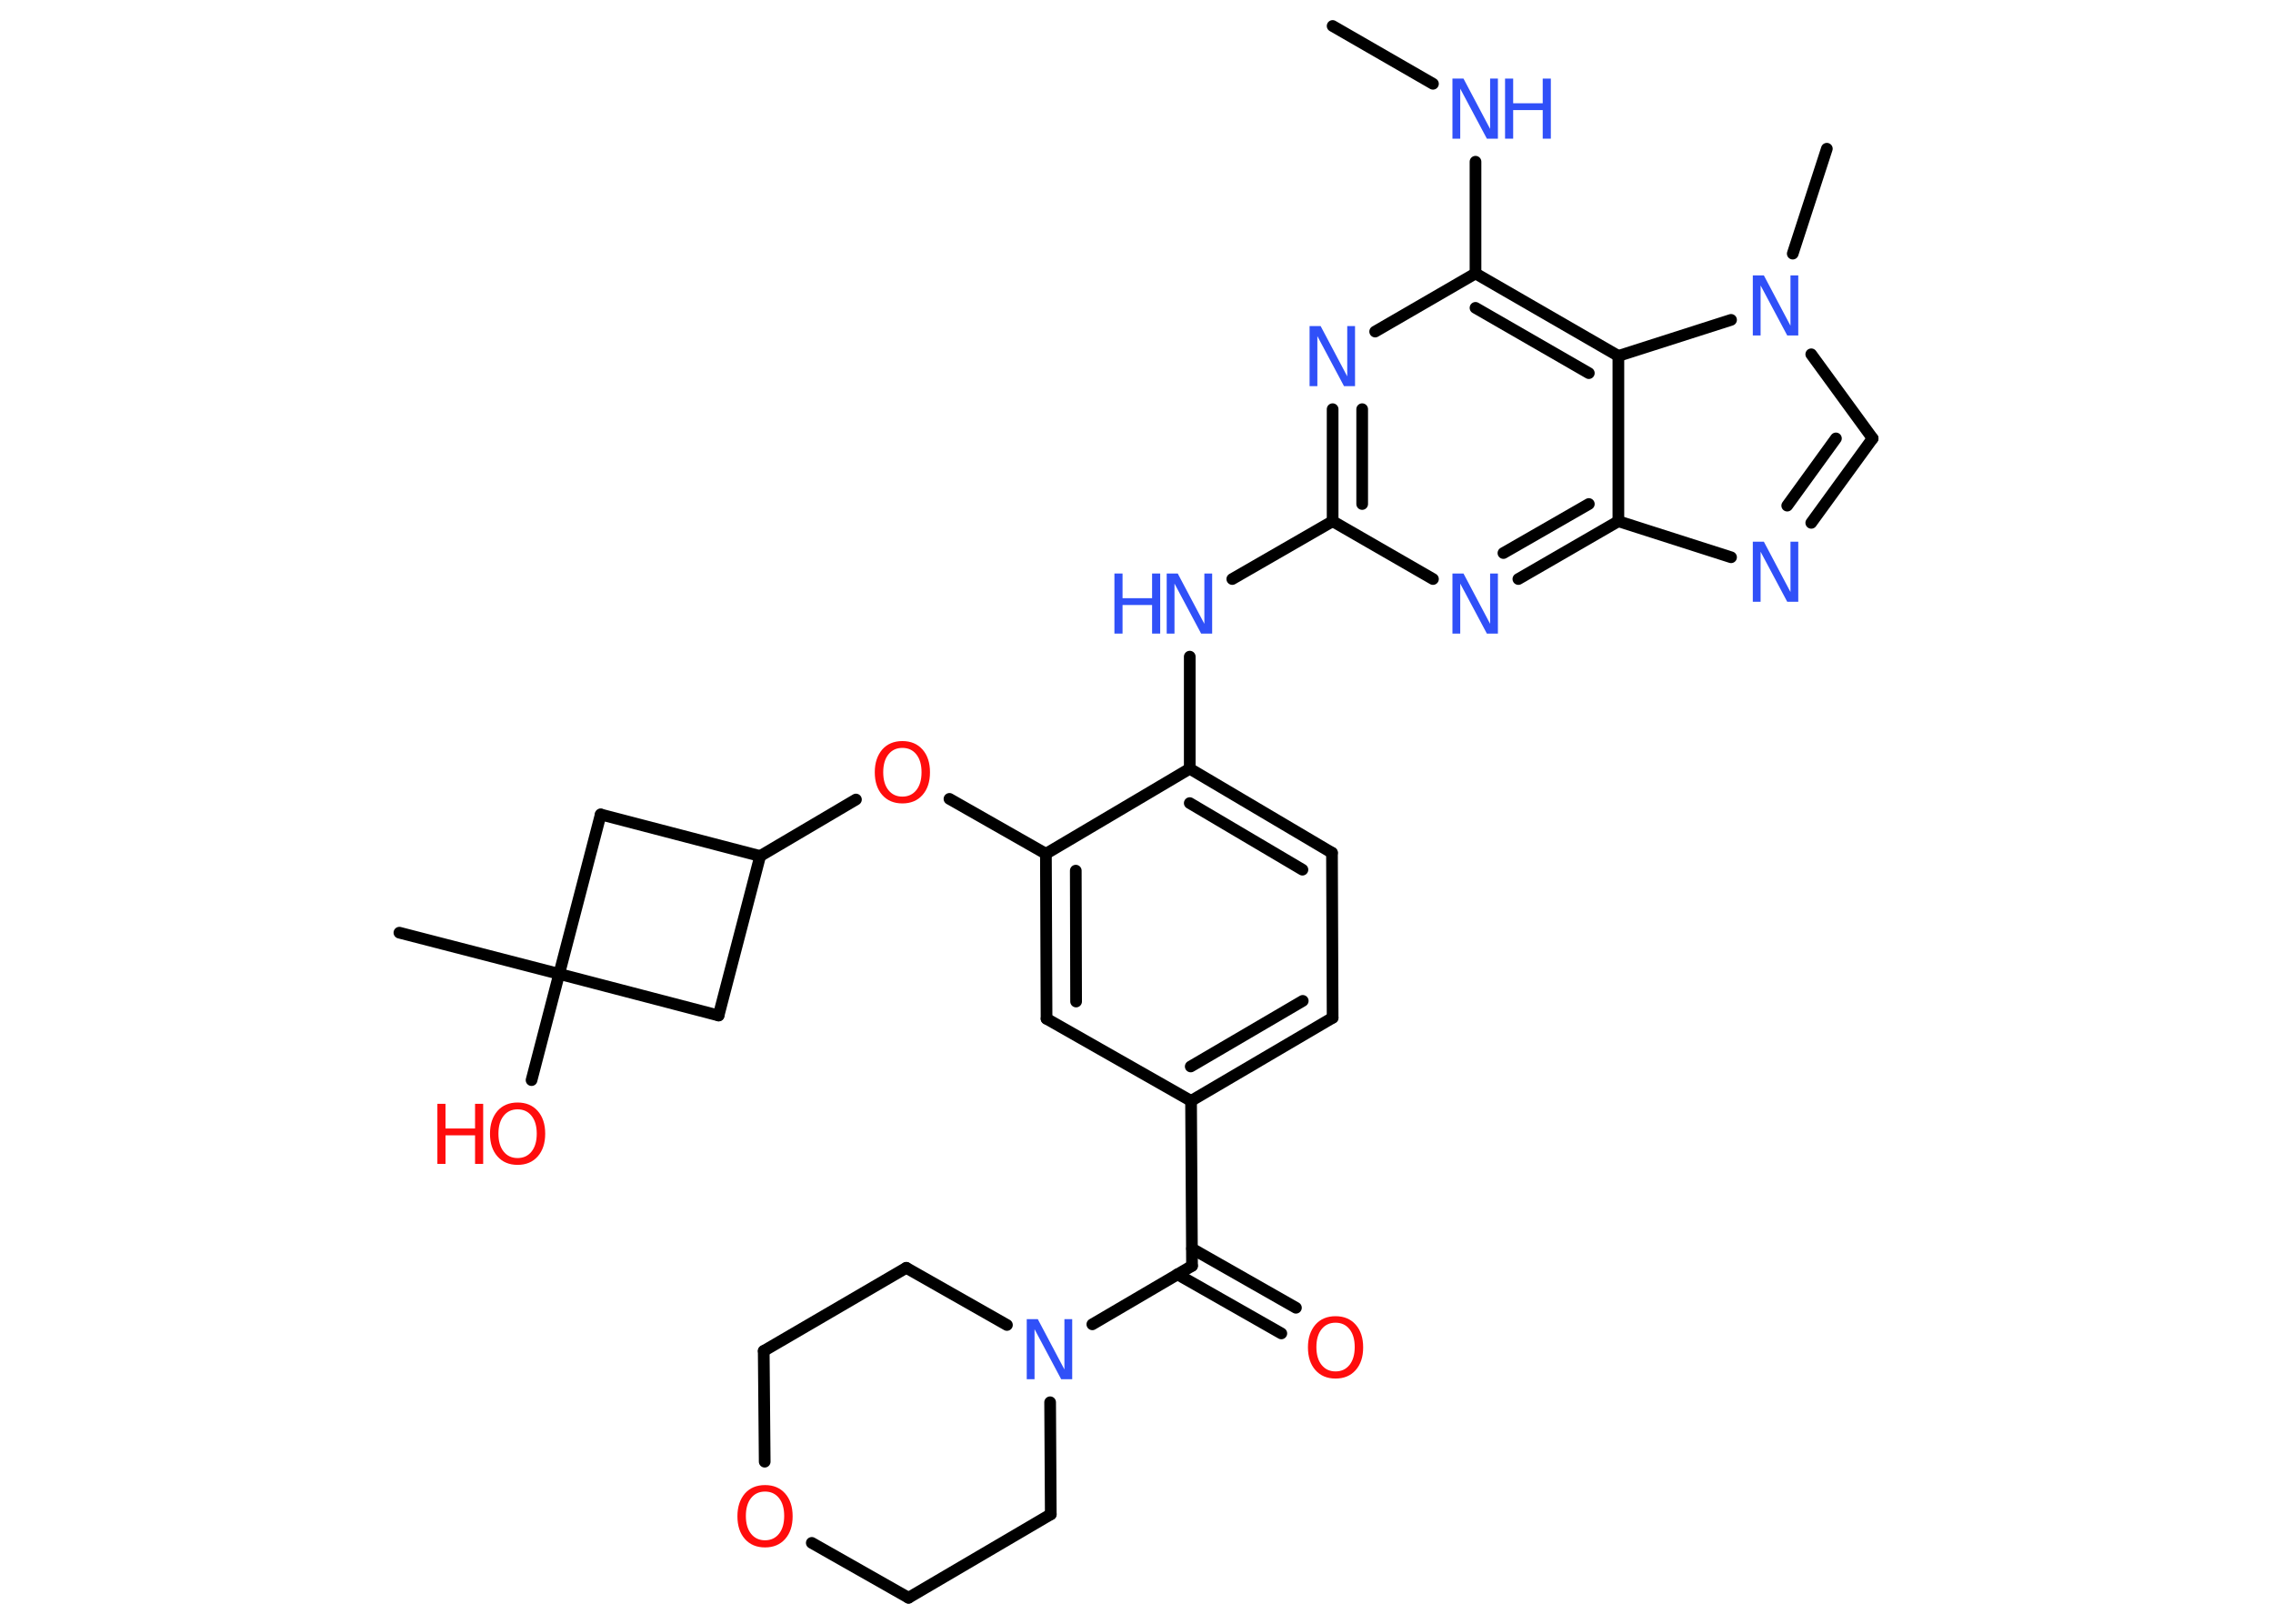 <?xml version='1.0' encoding='UTF-8'?>
<!DOCTYPE svg PUBLIC "-//W3C//DTD SVG 1.1//EN" "http://www.w3.org/Graphics/SVG/1.1/DTD/svg11.dtd">
<svg version='1.2' xmlns='http://www.w3.org/2000/svg' xmlns:xlink='http://www.w3.org/1999/xlink' width='70.0mm' height='50.0mm' viewBox='0 0 70.0 50.0'>
  <desc>Generated by the Chemistry Development Kit (http://github.com/cdk)</desc>
  <g stroke-linecap='round' stroke-linejoin='round' stroke='#000000' stroke-width='.36' fill='#3050F8'>
    <rect x='.0' y='.0' width='70.0' height='50.0' fill='#FFFFFF' stroke='none'/>
    <g id='mol1' class='mol'>
      <line id='mol1bnd1' class='bond' x1='41.04' y1='.8' x2='44.13' y2='2.58'/>
      <line id='mol1bnd2' class='bond' x1='45.44' y1='4.98' x2='45.44' y2='8.42'/>
      <line id='mol1bnd3' class='bond' x1='45.44' y1='8.42' x2='42.35' y2='10.21'/>
      <g id='mol1bnd4' class='bond'>
        <line x1='41.04' y1='12.6' x2='41.04' y2='16.05'/>
        <line x1='41.95' y1='12.6' x2='41.95' y2='15.52'/>
      </g>
      <line id='mol1bnd5' class='bond' x1='41.04' y1='16.05' x2='37.95' y2='17.83'/>
      <line id='mol1bnd6' class='bond' x1='36.64' y1='20.22' x2='36.64' y2='23.67'/>
      <g id='mol1bnd7' class='bond'>
        <line x1='41.02' y1='26.26' x2='36.64' y2='23.67'/>
        <line x1='40.11' y1='26.78' x2='36.64' y2='24.73'/>
      </g>
      <line id='mol1bnd8' class='bond' x1='41.02' y1='26.26' x2='41.04' y2='31.34'/>
      <g id='mol1bnd9' class='bond'>
        <line x1='36.68' y1='33.9' x2='41.04' y2='31.34'/>
        <line x1='36.67' y1='32.84' x2='40.12' y2='30.82'/>
      </g>
      <line id='mol1bnd10' class='bond' x1='36.68' y1='33.9' x2='36.71' y2='38.98'/>
      <g id='mol1bnd11' class='bond'>
        <line x1='36.71' y1='38.45' x2='39.91' y2='40.27'/>
        <line x1='36.26' y1='39.24' x2='39.46' y2='41.06'/>
      </g>
      <line id='mol1bnd12' class='bond' x1='36.71' y1='38.98' x2='33.64' y2='40.78'/>
      <line id='mol1bnd13' class='bond' x1='32.34' y1='43.18' x2='32.36' y2='46.63'/>
      <line id='mol1bnd14' class='bond' x1='32.36' y1='46.63' x2='27.98' y2='49.2'/>
      <line id='mol1bnd15' class='bond' x1='27.98' y1='49.2' x2='25.0' y2='47.51'/>
      <line id='mol1bnd16' class='bond' x1='23.55' y1='45.01' x2='23.52' y2='41.6'/>
      <line id='mol1bnd17' class='bond' x1='23.52' y1='41.6' x2='27.91' y2='39.04'/>
      <line id='mol1bnd18' class='bond' x1='31.01' y1='40.8' x2='27.91' y2='39.04'/>
      <line id='mol1bnd19' class='bond' x1='36.68' y1='33.9' x2='32.23' y2='31.37'/>
      <g id='mol1bnd20' class='bond'>
        <line x1='32.21' y1='26.29' x2='32.23' y2='31.37'/>
        <line x1='33.13' y1='26.81' x2='33.14' y2='30.84'/>
      </g>
      <line id='mol1bnd21' class='bond' x1='36.64' y1='23.67' x2='32.21' y2='26.29'/>
      <line id='mol1bnd22' class='bond' x1='32.21' y1='26.29' x2='29.24' y2='24.6'/>
      <line id='mol1bnd23' class='bond' x1='26.36' y1='24.62' x2='23.41' y2='26.36'/>
      <line id='mol1bnd24' class='bond' x1='23.41' y1='26.36' x2='22.13' y2='31.27'/>
      <line id='mol1bnd25' class='bond' x1='22.13' y1='31.27' x2='17.22' y2='29.99'/>
      <line id='mol1bnd26' class='bond' x1='17.22' y1='29.99' x2='12.3' y2='28.72'/>
      <line id='mol1bnd27' class='bond' x1='17.22' y1='29.99' x2='16.37' y2='33.26'/>
      <line id='mol1bnd28' class='bond' x1='17.22' y1='29.99' x2='18.5' y2='25.08'/>
      <line id='mol1bnd29' class='bond' x1='23.41' y1='26.36' x2='18.5' y2='25.08'/>
      <line id='mol1bnd30' class='bond' x1='41.04' y1='16.05' x2='44.13' y2='17.83'/>
      <g id='mol1bnd31' class='bond'>
        <line x1='46.76' y1='17.83' x2='49.84' y2='16.05'/>
        <line x1='46.3' y1='17.03' x2='48.93' y2='15.52'/>
      </g>
      <line id='mol1bnd32' class='bond' x1='49.84' y1='16.05' x2='53.31' y2='17.16'/>
      <g id='mol1bnd33' class='bond'>
        <line x1='55.78' y1='16.1' x2='57.67' y2='13.5'/>
        <line x1='55.04' y1='15.57' x2='56.54' y2='13.5'/>
      </g>
      <line id='mol1bnd34' class='bond' x1='57.67' y1='13.5' x2='55.78' y2='10.91'/>
      <line id='mol1bnd35' class='bond' x1='55.21' y1='7.81' x2='56.26' y2='4.58'/>
      <line id='mol1bnd36' class='bond' x1='53.31' y1='9.85' x2='49.84' y2='10.96'/>
      <g id='mol1bnd37' class='bond'>
        <line x1='49.84' y1='10.96' x2='45.44' y2='8.42'/>
        <line x1='48.93' y1='11.49' x2='45.44' y2='9.48'/>
      </g>
      <line id='mol1bnd38' class='bond' x1='49.84' y1='16.05' x2='49.84' y2='10.96'/>
      <g id='mol1atm2' class='atom'>
        <path d='M44.74 2.42h.33l.82 1.55v-1.55h.24v1.85h-.34l-.82 -1.54v1.54h-.24v-1.85z' stroke='none'/>
        <path d='M46.35 2.42h.25v.76h.91v-.76h.25v1.85h-.25v-.88h-.91v.88h-.25v-1.85z' stroke='none'/>
      </g>
      <path id='mol1atm4' class='atom' d='M40.34 10.04h.33l.82 1.55v-1.55h.24v1.85h-.34l-.82 -1.54v1.54h-.24v-1.85z' stroke='none'/>
      <g id='mol1atm6' class='atom'>
        <path d='M35.94 17.66h.33l.82 1.55v-1.55h.24v1.85h-.34l-.82 -1.54v1.54h-.24v-1.85z' stroke='none'/>
        <path d='M34.32 17.66h.25v.76h.91v-.76h.25v1.85h-.25v-.88h-.91v.88h-.25v-1.85z' stroke='none'/>
      </g>
      <path id='mol1atm12' class='atom' d='M41.13 40.73q-.27 .0 -.43 .2q-.16 .2 -.16 .55q.0 .35 .16 .55q.16 .2 .43 .2q.27 .0 .43 -.2q.16 -.2 .16 -.55q.0 -.35 -.16 -.55q-.16 -.2 -.43 -.2zM41.13 40.53q.39 .0 .62 .26q.23 .26 .23 .7q.0 .44 -.23 .7q-.23 .26 -.62 .26q-.39 .0 -.62 -.26q-.23 -.26 -.23 -.7q.0 -.43 .23 -.7q.23 -.26 .62 -.26z' stroke='none' fill='#FF0D0D'/>
      <path id='mol1atm13' class='atom' d='M31.63 40.62h.33l.82 1.55v-1.55h.24v1.85h-.34l-.82 -1.54v1.54h-.24v-1.85z' stroke='none'/>
      <path id='mol1atm16' class='atom' d='M23.56 45.93q-.27 .0 -.43 .2q-.16 .2 -.16 .55q.0 .35 .16 .55q.16 .2 .43 .2q.27 .0 .43 -.2q.16 -.2 .16 -.55q.0 -.35 -.16 -.55q-.16 -.2 -.43 -.2zM23.56 45.73q.39 .0 .62 .26q.23 .26 .23 .7q.0 .44 -.23 .7q-.23 .26 -.62 .26q-.39 .0 -.62 -.26q-.23 -.26 -.23 -.7q.0 -.43 .23 -.7q.23 -.26 .62 -.26z' stroke='none' fill='#FF0D0D'/>
      <path id='mol1atm21' class='atom' d='M27.79 23.03q-.27 .0 -.43 .2q-.16 .2 -.16 .55q.0 .35 .16 .55q.16 .2 .43 .2q.27 .0 .43 -.2q.16 -.2 .16 -.55q.0 -.35 -.16 -.55q-.16 -.2 -.43 -.2zM27.79 22.82q.39 .0 .62 .26q.23 .26 .23 .7q.0 .44 -.23 .7q-.23 .26 -.62 .26q-.39 .0 -.62 -.26q-.23 -.26 -.23 -.7q.0 -.43 .23 -.7q.23 -.26 .62 -.26z' stroke='none' fill='#FF0D0D'/>
      <g id='mol1atm26' class='atom'>
        <path d='M15.94 34.16q-.27 .0 -.43 .2q-.16 .2 -.16 .55q.0 .35 .16 .55q.16 .2 .43 .2q.27 .0 .43 -.2q.16 -.2 .16 -.55q.0 -.35 -.16 -.55q-.16 -.2 -.43 -.2zM15.94 33.95q.39 .0 .62 .26q.23 .26 .23 .7q.0 .44 -.23 .7q-.23 .26 -.62 .26q-.39 .0 -.62 -.26q-.23 -.26 -.23 -.7q.0 -.43 .23 -.7q.23 -.26 .62 -.26z' stroke='none' fill='#FF0D0D'/>
        <path d='M13.47 33.99h.25v.76h.91v-.76h.25v1.85h-.25v-.88h-.91v.88h-.25v-1.85z' stroke='none' fill='#FF0D0D'/>
      </g>
      <path id='mol1atm28' class='atom' d='M44.74 17.66h.33l.82 1.55v-1.55h.24v1.85h-.34l-.82 -1.54v1.54h-.24v-1.85z' stroke='none'/>
      <path id='mol1atm30' class='atom' d='M53.99 16.68h.33l.82 1.55v-1.55h.24v1.85h-.34l-.82 -1.54v1.54h-.24v-1.85z' stroke='none'/>
      <path id='mol1atm32' class='atom' d='M53.99 8.48h.33l.82 1.55v-1.55h.24v1.85h-.34l-.82 -1.54v1.54h-.24v-1.85z' stroke='none'/>
    </g>
  </g>
</svg>
